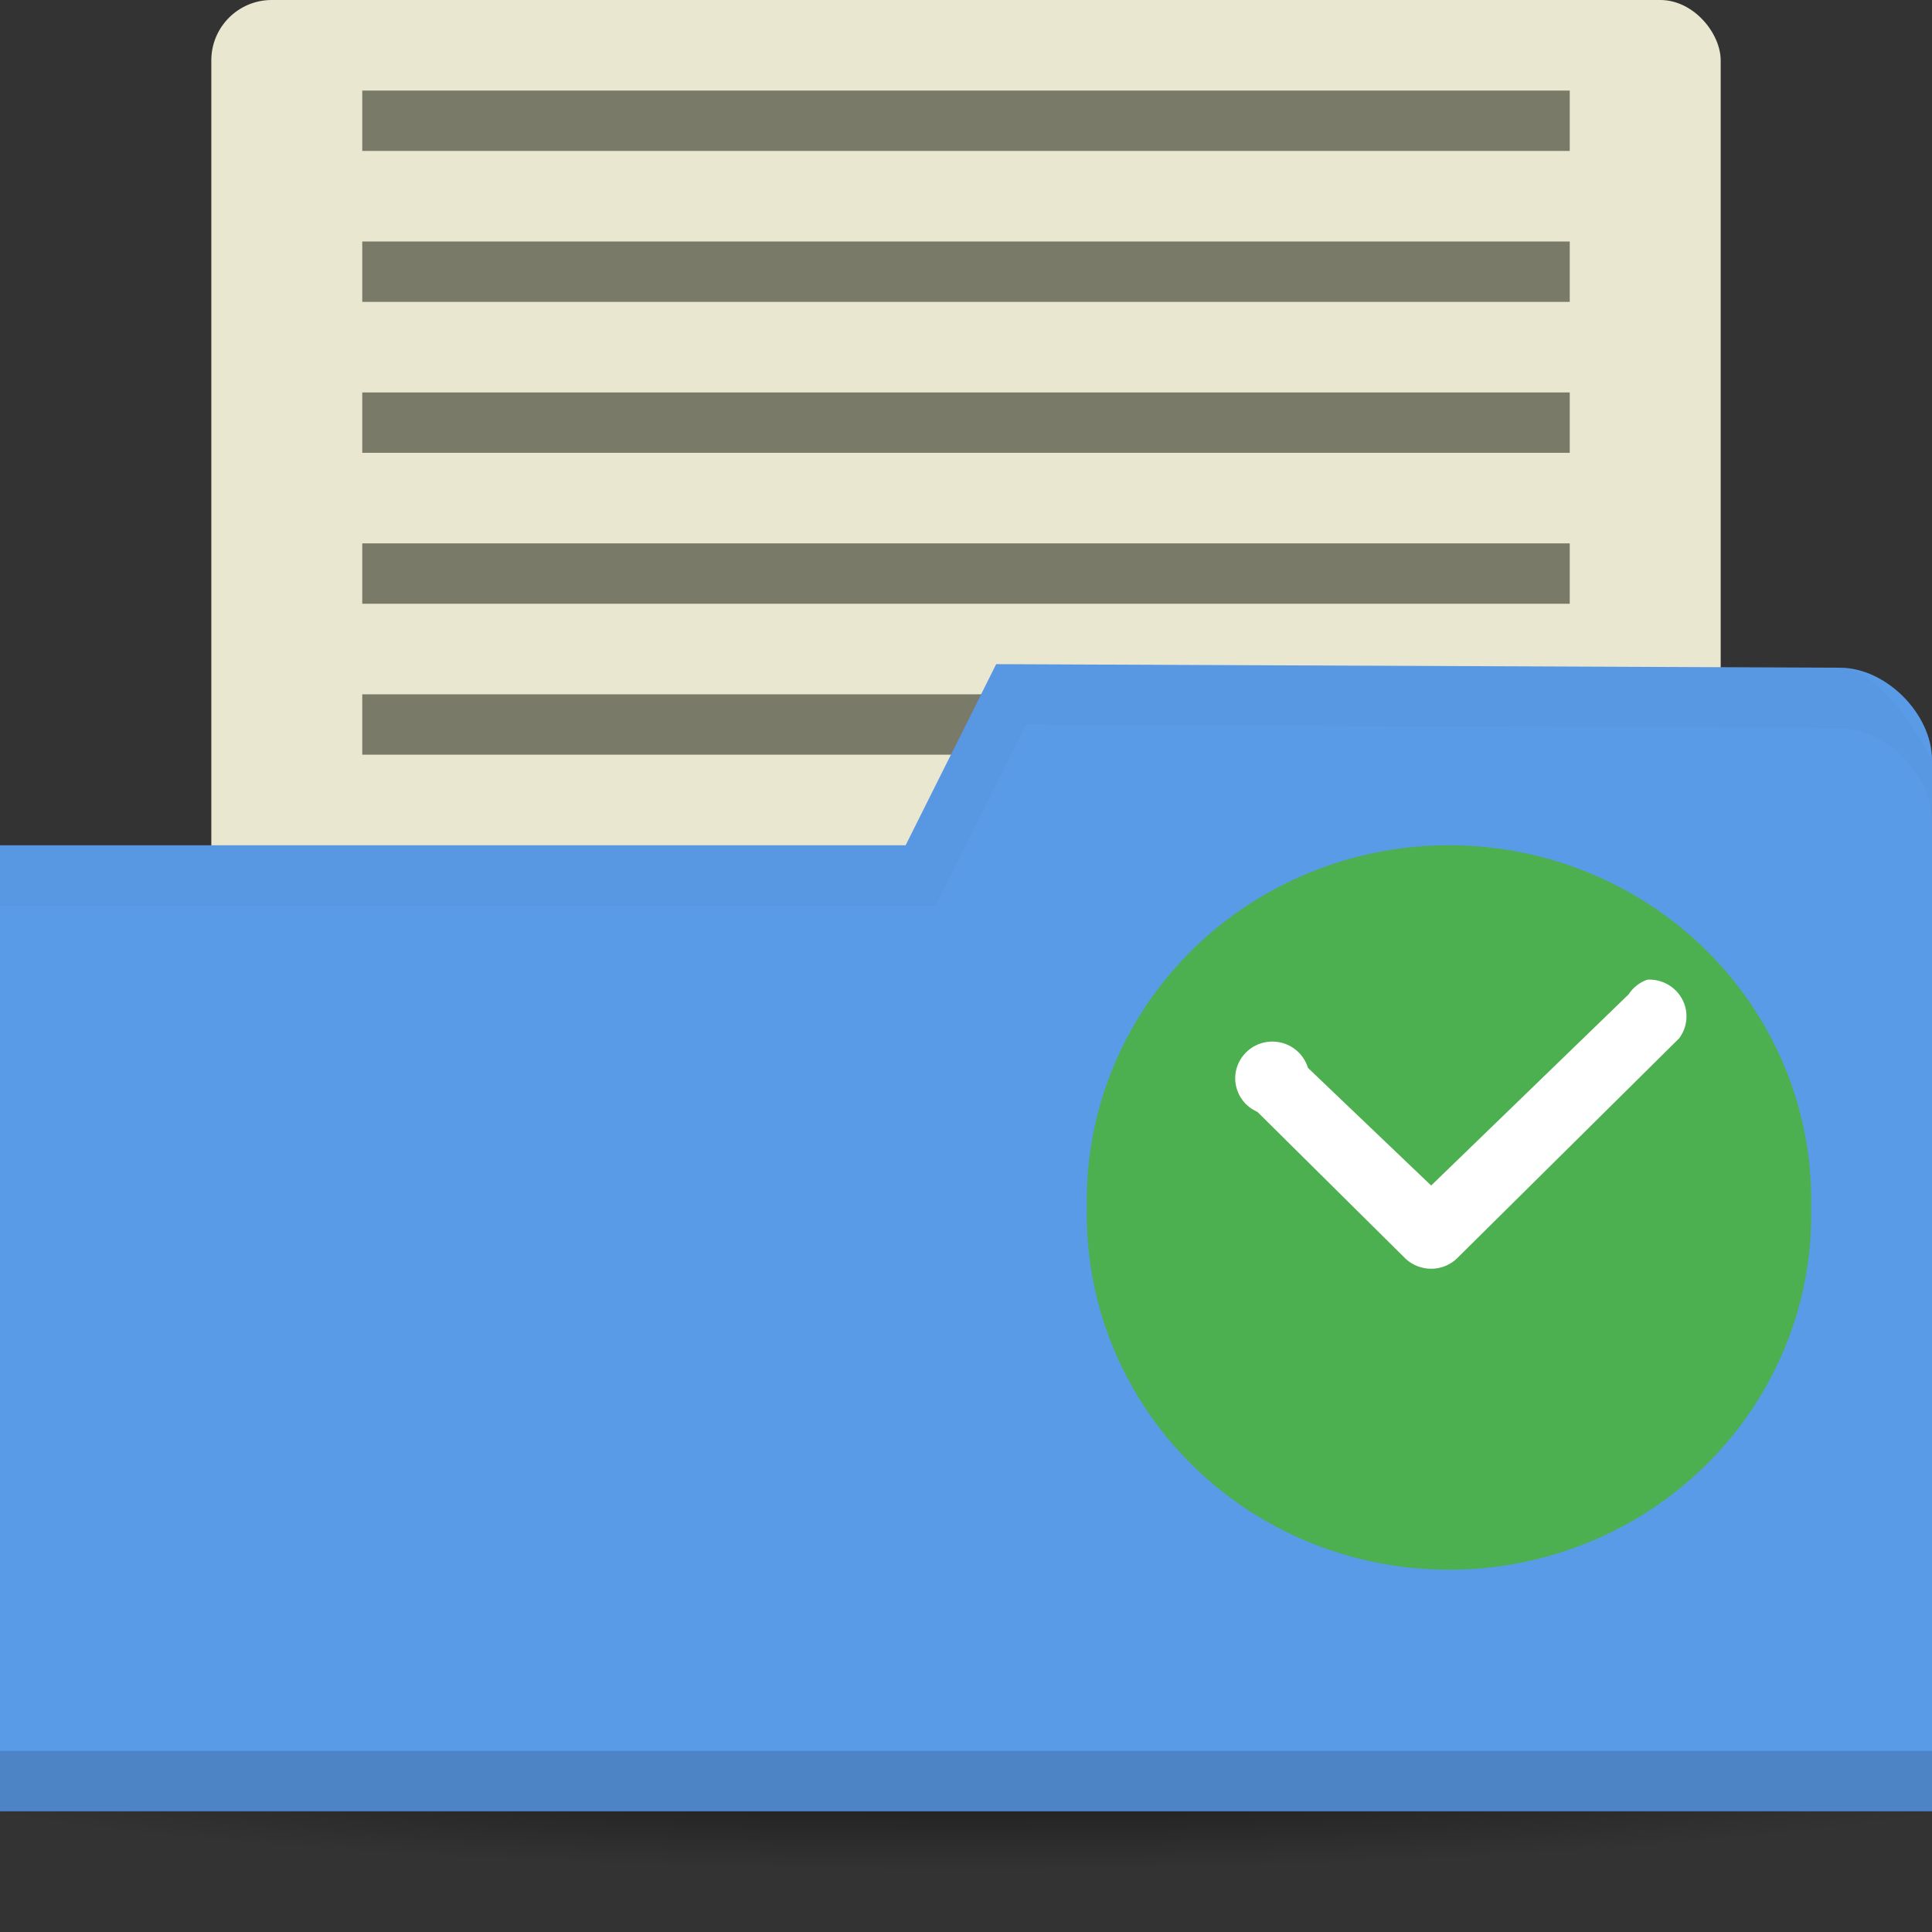 <svg xmlns="http://www.w3.org/2000/svg" xmlns:svg="http://www.w3.org/2000/svg" xmlns:xlink="http://www.w3.org/1999/xlink" id="svg2" width="64" height="64" version="1.1"><rect width="100%" height="100%" fill="#333333" stroke="none"/><defs id="defs4"><linearGradient id="linearGradient3958"><stop id="stop3960" offset="0" stop-color="#000" stop-opacity="1"/><stop id="stop3962" offset="1" stop-color="#000" stop-opacity="0"/></linearGradient><radialGradient id="radialGradient3964" cx="32.5" cy="56.5" r="33.5" fx="32.5" fy="56.5" gradientTransform="matrix(1,0,0,0.104,0,50.597)" gradientUnits="userSpaceOnUse" xlink:href="#linearGradient3958"/><radialGradient id="radialGradient3964-5" cx="32.5" cy="56.5" r="33.5" fx="32.5" fy="56.5" gradientTransform="matrix(1,0,0,0.104,0,50.597)" gradientUnits="userSpaceOnUse" xlink:href="#linearGradient3958"/><radialGradient id="radialGradient3964-9" cx="32.5" cy="56.5" r="33.5" fx="32.5" fy="56.5" gradientTransform="matrix(1.134,0,0,0.119,45.134,1064.616)" gradientUnits="userSpaceOnUse" xlink:href="#linearGradient3958"/></defs><g id="layer1" transform="translate(0,-988.362)"><g id="g4246" transform="translate(-50,-25)"><rect id="rect3048-8" width="50" height="38" x="57" y="1013.362" fill="#eae7d1" fill-opacity="1" stroke="none" rx="2" ry="2"/><ellipse id="path3956-3" cx="82" cy="1071.362" fill="url(#radialGradient3964-9)" fill-opacity="1" stroke="none" opacity=".6" rx="38" ry="4"/><rect id="rect3876-7" width="40" height="2" x="62" y="1036.362" fill="#7a7a68" fill-opacity="1" stroke="none"/><path id="rect2987-4" fill="#5a9be7" fill-opacity="1" stroke="none" d="m 114,1038.539 0,34.824 -64,0 0,-32 30,0 3,-6 27.952,0.118 c 1.524,0 3.048,1.53 3.048,3.059 z"/><path id="path3794-5" fill="#000" fill-opacity="1" stroke="none" d="m 50,1071.362 0,2 64,0 0,-2 z" opacity=".15"/><path id="path3015-4" fill="#000" fill-opacity="1" stroke="none" d="m 83,1035.362 -3,6 -30,0 0,2 31,0 3,-6 26.938,0.125 c 1.524,0 3.062,1.533 3.062,3.062 l 0,-2 c 0,0 -1.539,-3.062 -3.062,-3.062 z" opacity=".03"/><rect id="rect3812-8" width="40" height="2" x="62" y="1031.362" fill="#7a7a68" fill-opacity="1" stroke="none"/><rect id="rect3794-7" width="40" height="2" x="62" y="1016.362" fill="#7a7a68" fill-opacity="1" stroke="none"/><rect id="rect3808-9" width="40" height="2" x="62" y="1021.362" fill="#7a7a68" fill-opacity="1" stroke="none"/><rect id="rect3810-3" width="40" height="2" x="62" y="1026.362" fill="#7a7a68" fill-opacity="1" stroke="none"/></g><path id="path2993" fill="#4caf50" fill-opacity="1" fill-rule="evenodd" d="m 59.998,1028.361 c 0.088,4.257 -2.18,8.23 -5.927,10.386 -3.75,2.153 -8.394,2.153 -12.141,0 -3.747,-2.156 -6.015,-6.129 -5.927,-10.386 -0.088,-4.257 2.18,-8.23 5.927,-10.383 3.747,-2.156 8.391,-2.156 12.141,0 3.747,2.153 6.015,6.126 5.927,10.383 z"/><path id="path2995" fill="#fff" d="m 54.563,1020.817 c -0.255,0.091 -0.469,0.261 -0.615,0.486 l -6.539,6.331 -4.081,-3.897 c -0.164,-0.542 -0.677,-0.899 -1.245,-0.87 -0.568,0.029 -1.043,0.442 -1.146,0.999 -0.1,0.554 0.196,1.105 0.718,1.33 l 4.916,4.872 c 0.472,0.431 1.201,0.431 1.673,0 l 7.377,-7.307 c 0.287,-0.378 0.328,-0.891 0.1,-1.307 -0.229,-0.419 -0.68,-0.668 -1.157,-0.639 z"/></g></svg>